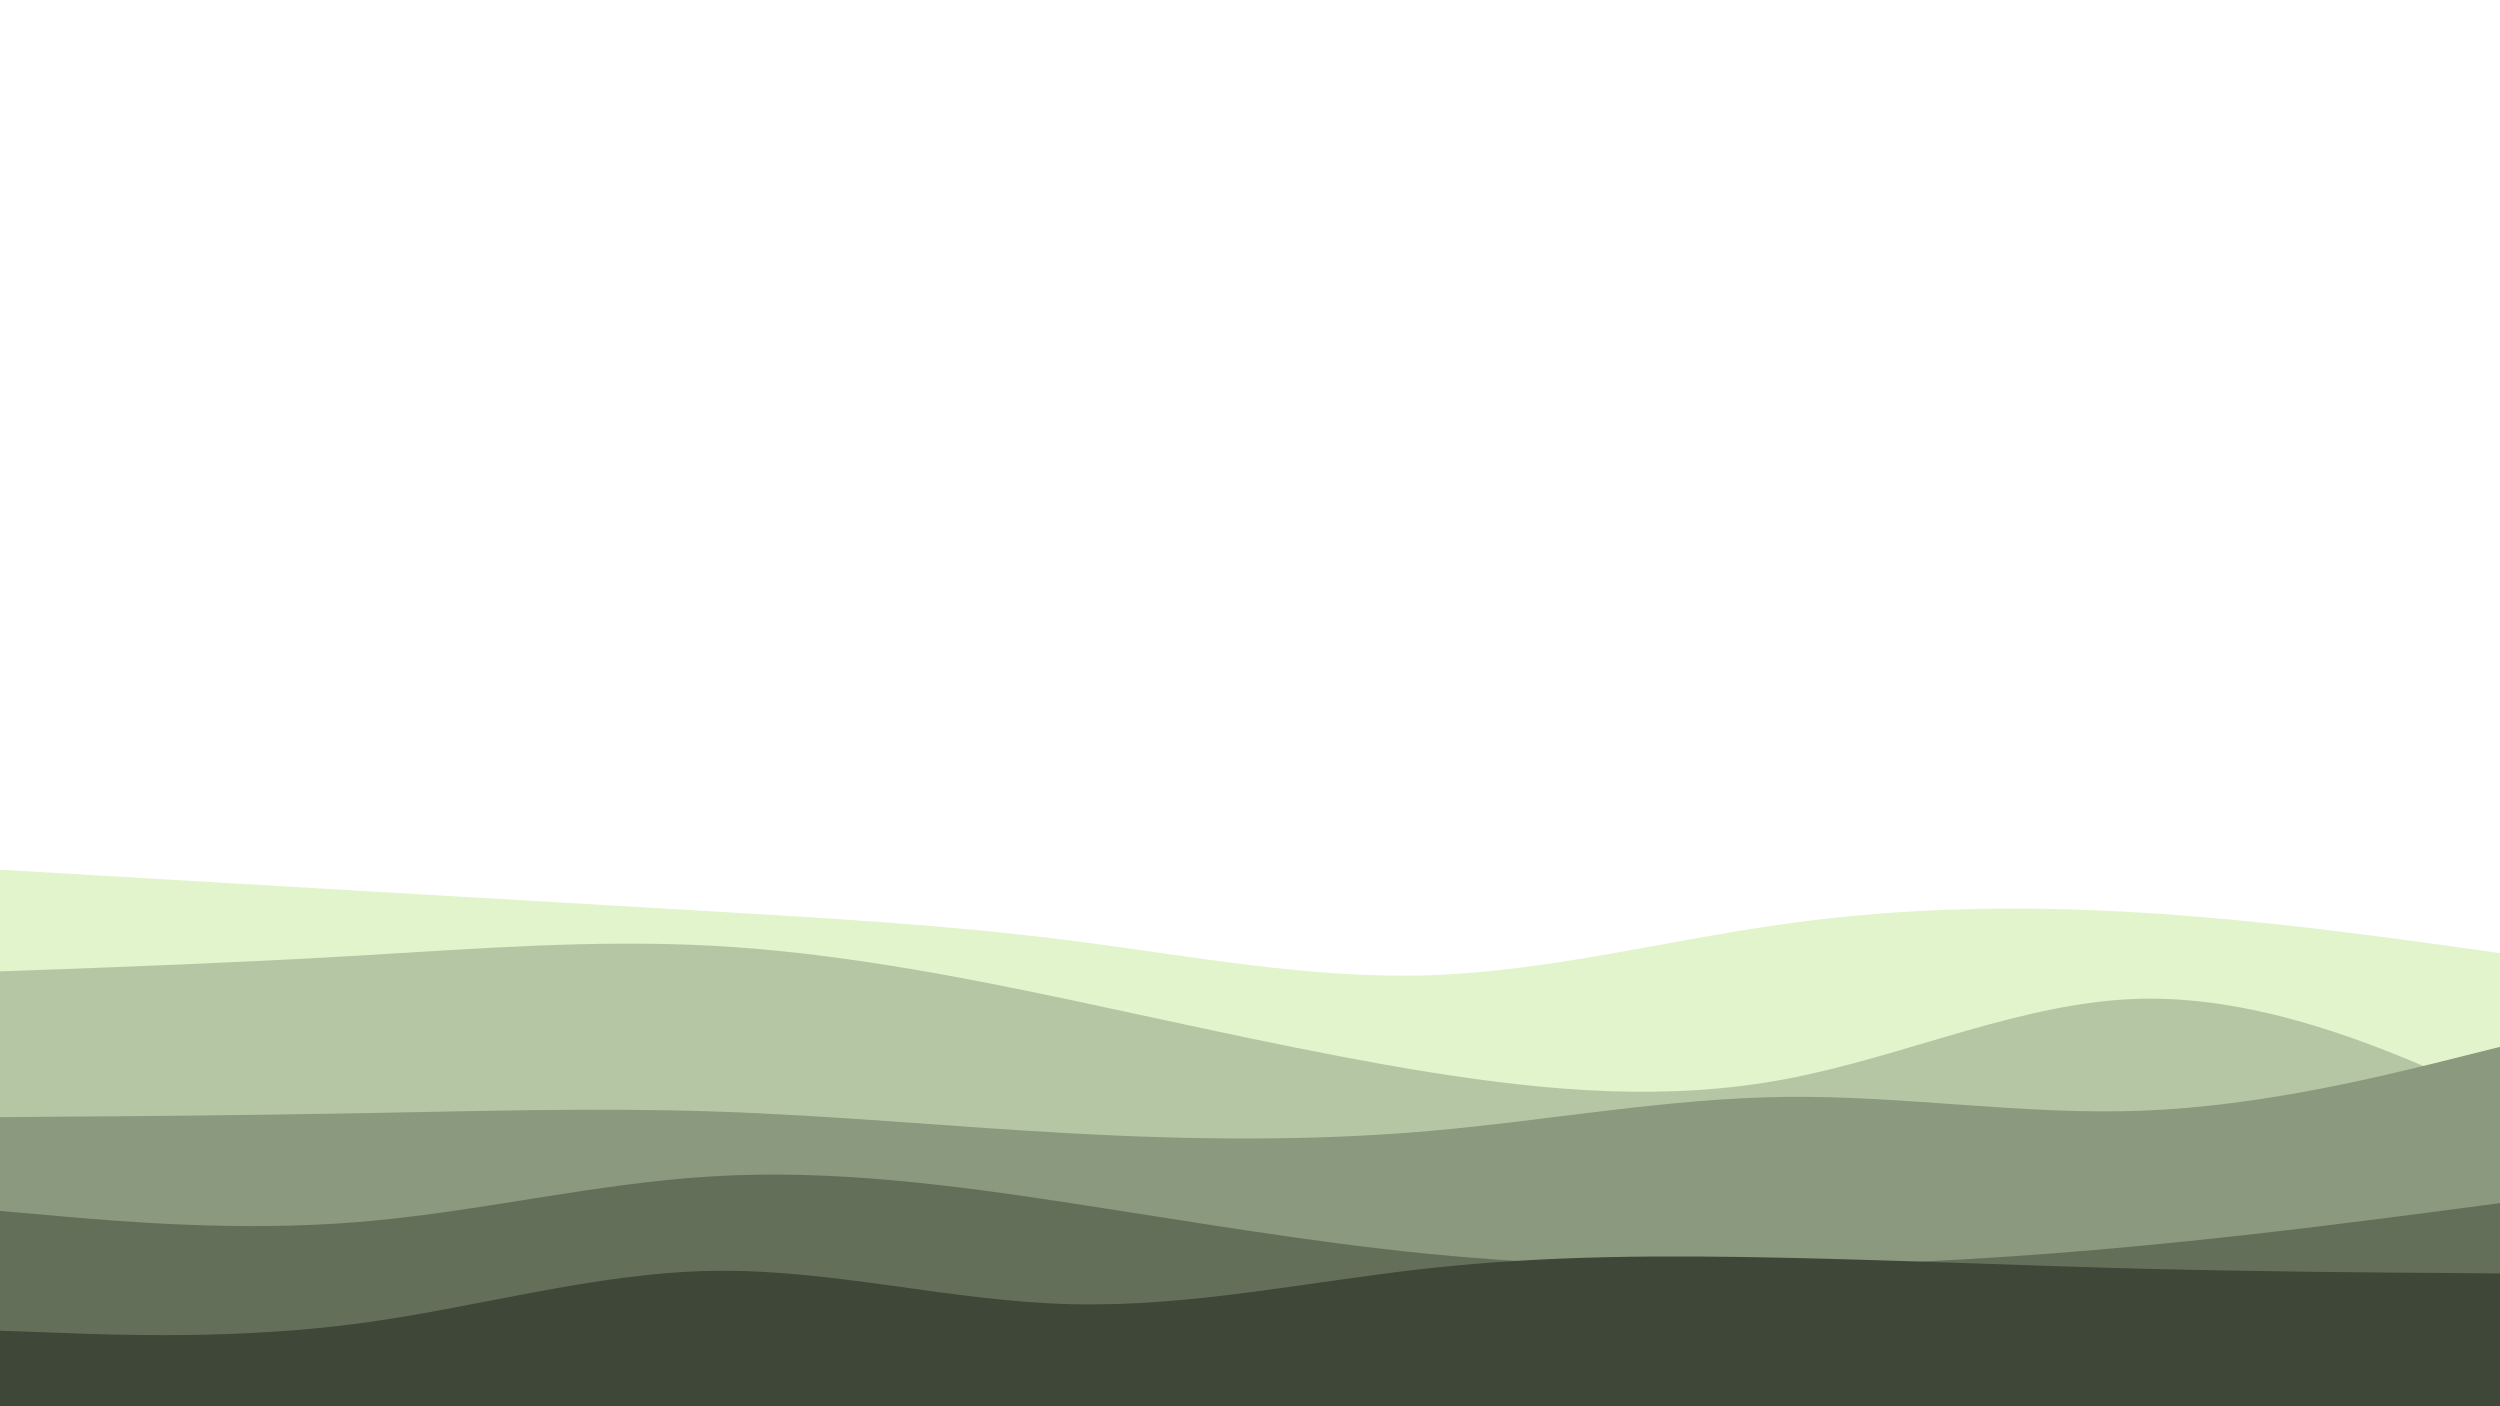 <svg id="visual" viewBox="0 0 960 540" width="960" height="540" xmlns="http://www.w3.org/2000/svg" xmlns:xlink="http://www.w3.org/1999/xlink" version="1.1"><rect x="0" y="0" width="960" height="540" fill="#fff"></rect><path d="M0 334L22.8 335.3C45.7 336.7 91.3 339.3 137 342C182.7 344.7 228.3 347.3 274 350C319.7 352.7 365.3 355.3 411.2 361.2C457 367 503 376 548.8 374.5C594.7 373 640.3 361 686 354.7C731.7 348.3 777.3 347.7 823 350.5C868.7 353.3 914.3 359.7 937.2 362.8L960 366L960 541L937.2 541C914.3 541 868.7 541 823 541C777.3 541 731.7 541 686 541C640.3 541 594.7 541 548.8 541C503 541 457 541 411.2 541C365.3 541 319.7 541 274 541C228.3 541 182.7 541 137 541C91.3 541 45.7 541 22.8 541L0 541Z" fill="#e1f4cb"></path><path d="M0 373L22.8 372.2C45.7 371.3 91.3 369.7 137 367C182.7 364.3 228.3 360.7 274 363.2C319.7 365.7 365.3 374.3 411.2 384C457 393.7 503 404.3 548.8 411.7C594.7 419 640.3 423 686 414.3C731.7 405.7 777.3 384.3 823 383.5C868.7 382.7 914.3 402.3 937.2 412.2L960 422L960 541L937.2 541C914.3 541 868.7 541 823 541C777.3 541 731.7 541 686 541C640.3 541 594.7 541 548.8 541C503 541 457 541 411.2 541C365.3 541 319.7 541 274 541C228.3 541 182.7 541 137 541C91.3 541 45.7 541 22.8 541L0 541Z" fill="#b5c6a4"></path><path d="M0 429L22.8 428.8C45.7 428.7 91.3 428.3 137 427.5C182.7 426.7 228.3 425.3 274 426.8C319.7 428.3 365.3 432.7 411.2 435.2C457 437.7 503 438.3 548.8 434.3C594.7 430.3 640.3 421.7 686 421.2C731.7 420.7 777.3 428.3 823 426.5C868.7 424.7 914.3 413.3 937.2 407.7L960 402L960 541L937.2 541C914.3 541 868.7 541 823 541C777.3 541 731.7 541 686 541C640.3 541 594.7 541 548.8 541C503 541 457 541 411.2 541C365.3 541 319.7 541 274 541C228.3 541 182.7 541 137 541C91.3 541 45.7 541 22.8 541L0 541Z" fill="#8b997e"></path><path d="M0 465L22.8 467C45.7 469 91.3 473 137 469.3C182.7 465.7 228.3 454.3 274 451.7C319.7 449 365.3 455 411.2 462C457 469 503 477 548.8 481.5C594.7 486 640.3 487 686 486.2C731.7 485.3 777.3 482.7 823 478.3C868.7 474 914.3 468 937.2 465L960 462L960 541L937.2 541C914.3 541 868.7 541 823 541C777.3 541 731.7 541 686 541C640.3 541 594.7 541 548.8 541C503 541 457 541 411.2 541C365.3 541 319.7 541 274 541C228.3 541 182.7 541 137 541C91.3 541 45.7 541 22.8 541L0 541Z" fill="#646f5a"></path><path d="M0 511L22.8 511.8C45.7 512.7 91.3 514.3 137 508.3C182.7 502.3 228.3 488.7 274 488C319.7 487.3 365.3 499.7 411.2 500.8C457 502 503 492 548.8 487C594.7 482 640.3 482 686 483C731.7 484 777.3 486 823 487.2C868.7 488.3 914.3 488.7 937.2 488.8L960 489L960 541L937.2 541C914.3 541 868.7 541 823 541C777.3 541 731.7 541 686 541C640.3 541 594.7 541 548.8 541C503 541 457 541 411.2 541C365.3 541 319.7 541 274 541C228.3 541 182.7 541 137 541C91.3 541 45.7 541 22.8 541L0 541Z" fill="#3f4739"></path></svg>